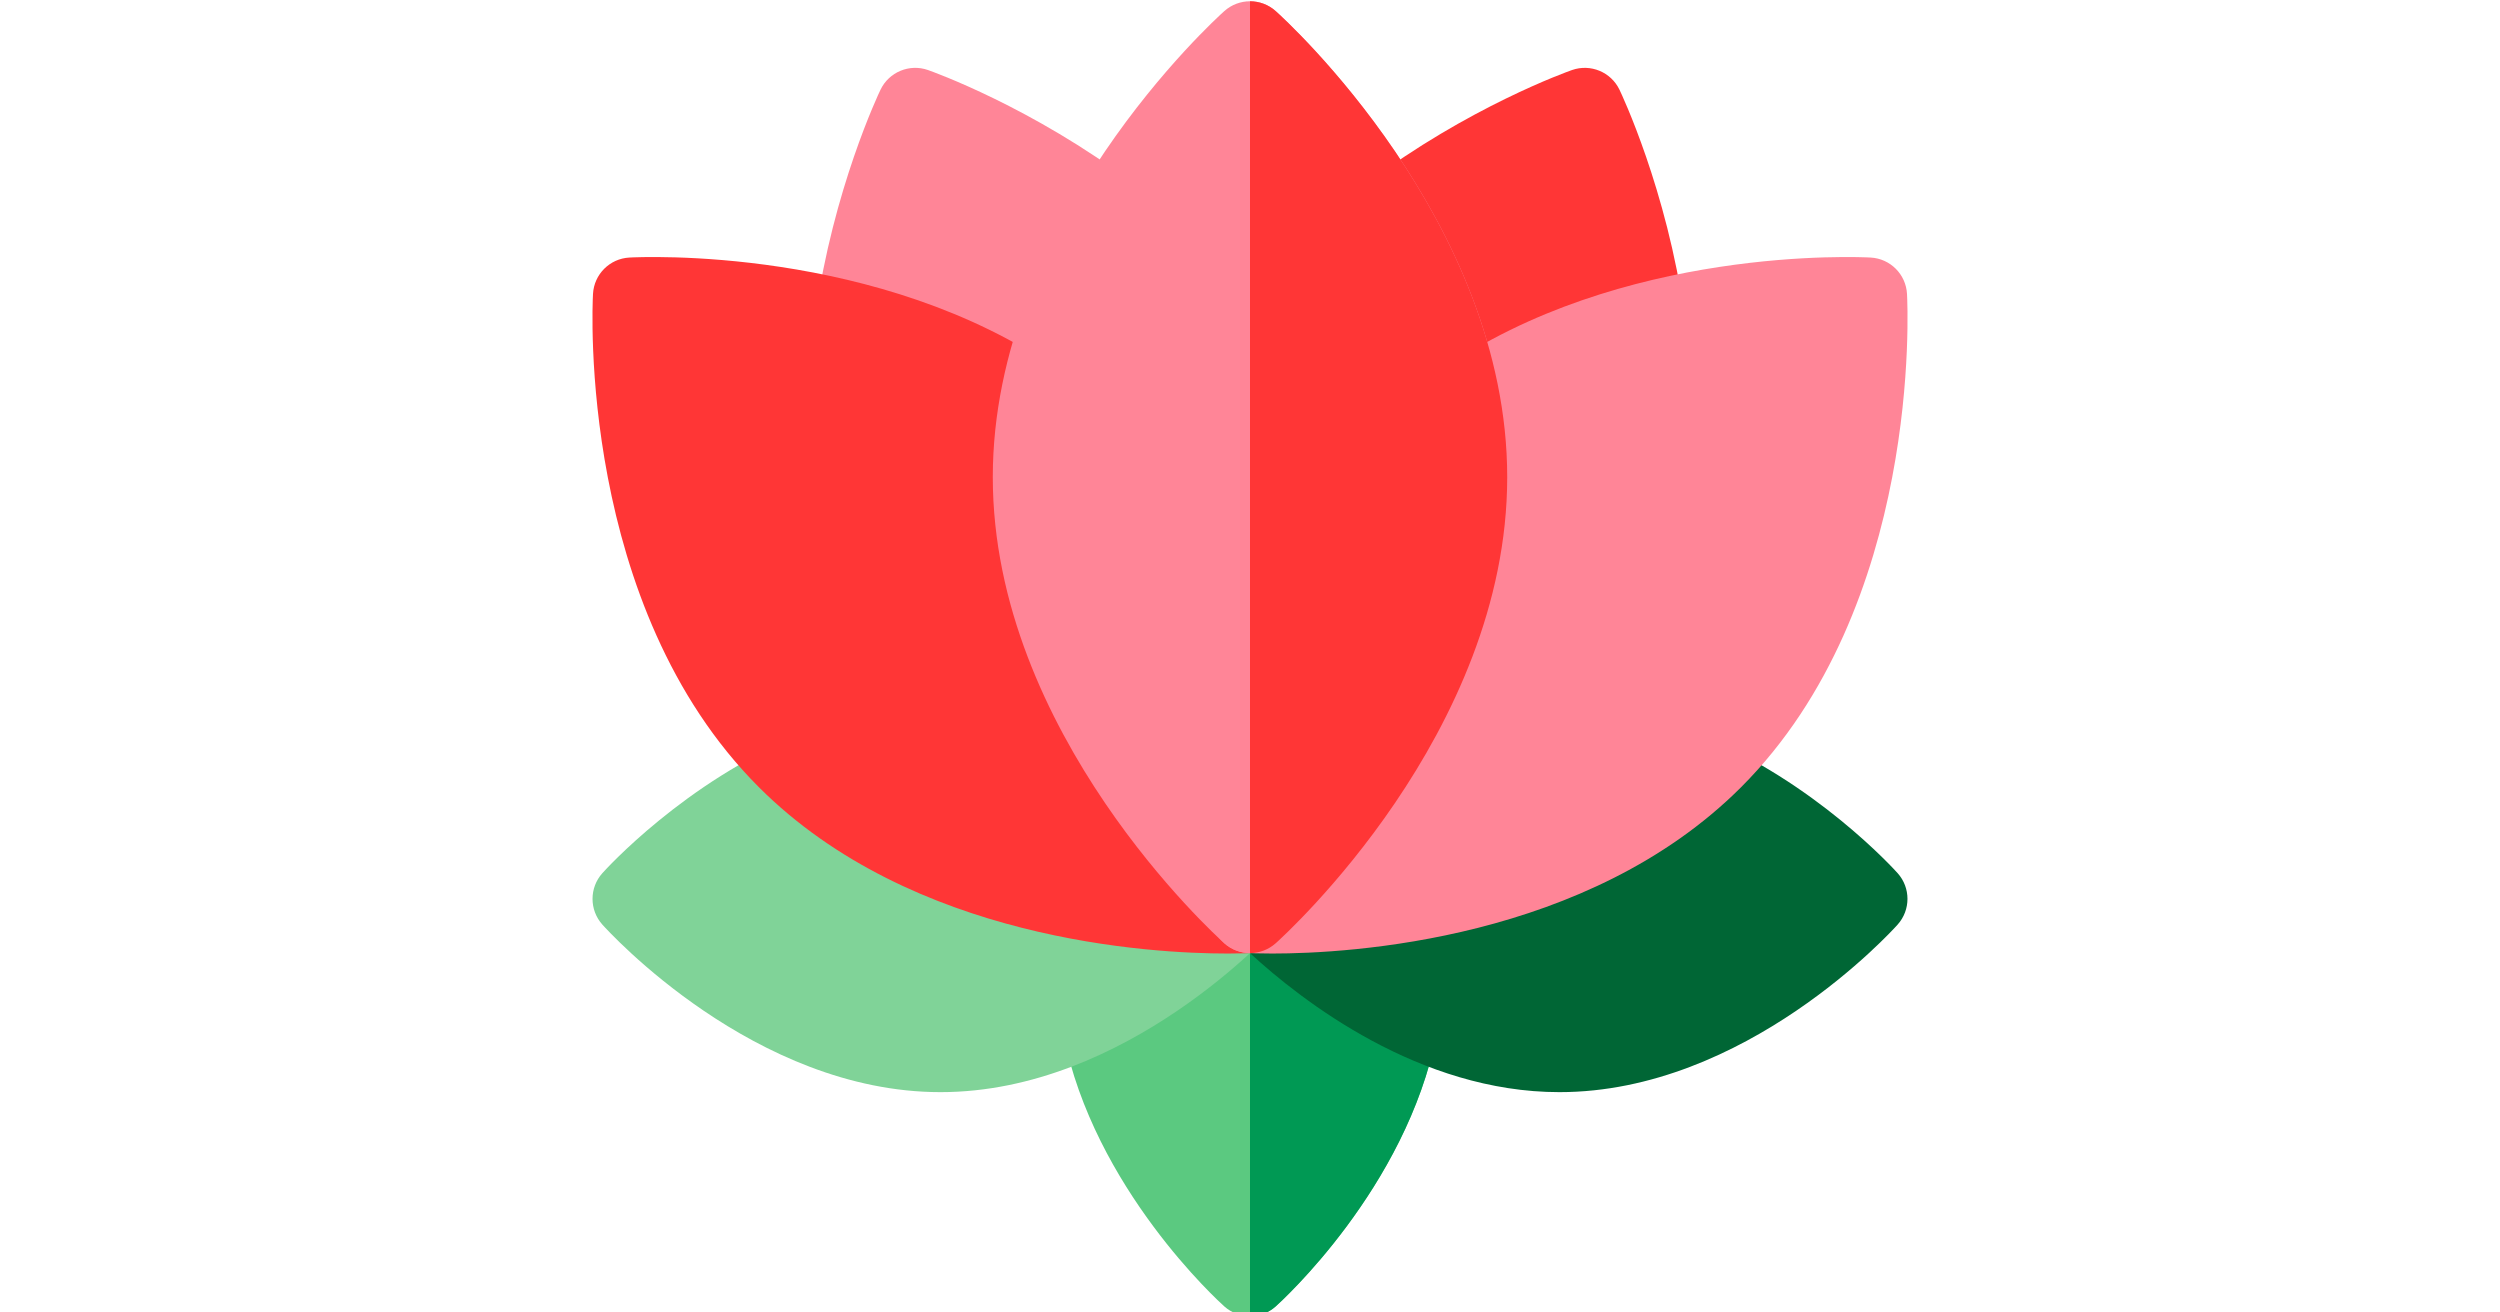 <svg xmlns="http://www.w3.org/2000/svg" height="315pt" version="1.1" viewBox="0 0 511.999 511" width="600pt">
<g id="surface1">
<path d="M 270.711 353.141 L 216.508 80.637 C 215.785 77.023 213.762 73.801 210.82 71.582 C 171.102 41.656 132.27 27.844 130.637 27.27 C 123.426 24.734 115.461 28.035 112.148 34.926 C 111.402 36.488 93.711 73.715 86.785 122.957 C 86.273 126.605 87.121 130.316 89.168 133.379 L 243.527 364.398 C 246.383 368.668 251.117 371.066 256.008 371.066 C 257.93 371.066 259.875 370.695 261.738 369.922 C 268.352 367.184 272.105 360.156 270.711 353.141 Z M 270.711 353.141 " style=" stroke:none;fill-rule:nonzero;fill:rgb(100%,52.157%,59.216%);fill-opacity:1;" />
<path d="M 425.215 122.957 C 418.285 73.715 400.598 36.488 399.848 34.926 C 396.535 28.035 388.574 24.738 381.363 27.27 C 379.727 27.844 340.895 41.656 301.176 71.582 C 298.234 73.801 296.211 77.023 295.492 80.637 L 241.289 353.137 C 239.895 360.156 243.648 367.18 250.262 369.918 C 252.125 370.691 254.074 371.062 255.996 371.062 C 260.887 371.062 265.617 368.664 268.473 364.395 L 422.836 133.379 C 424.879 130.316 425.727 126.605 425.215 122.957 Z M 425.215 122.957 " style=" stroke:none;fill-rule:nonzero;fill:rgb(100%,21.176%,21.176%);fill-opacity:1;" />
<path d="M 322.988 387.84 L 265.039 344.09 C 259.688 340.055 252.312 340.055 246.965 344.09 L 189.016 387.84 C 184.426 391.305 182.219 397.086 183.34 402.727 C 195.191 462.574 243.926 506.773 245.996 508.625 C 248.844 511.176 252.422 512.449 256 512.449 C 259.578 512.449 263.156 511.176 266.004 508.625 C 268.074 506.773 316.805 462.574 328.664 402.727 C 329.781 397.09 327.574 391.305 322.988 387.84 Z M 322.988 387.84 " style=" stroke:none;fill-rule:nonzero;fill:rgb(35.686%,78.824%,50.196%);fill-opacity:1;" />
<path d="M 322.988 387.84 L 265.039 344.09 C 262.363 342.074 259.184 341.062 256 341.062 L 256 512.449 C 259.578 512.449 263.156 511.176 266.004 508.625 C 268.074 506.773 316.805 462.574 328.664 402.727 C 329.781 397.09 327.574 391.305 322.988 387.84 Z M 322.988 387.84 " style=" stroke:none;fill-rule:nonzero;fill:rgb(0%,60%,32.941%);fill-opacity:1;" />
<path d="M 266.004 338.789 C 259.836 333.266 250.352 333.789 244.824 339.957 C 244.734 340.062 242.949 342.027 239.73 345.16 L 100.965 304.184 C 101.898 301.035 101.812 297.559 100.477 294.281 C 97.352 286.609 88.598 282.926 80.926 286.051 C 36.074 304.336 5.145 338.516 3.848 339.961 C -1.25 345.656 -1.25 354.273 3.848 359.969 C 6.234 362.633 63.098 425.207 135.508 425.207 C 207.926 425.207 264.789 362.633 267.172 359.969 C 272.699 353.797 272.176 344.316 266.004 338.789 Z M 266.004 338.789 " style=" stroke:none;fill-rule:nonzero;fill:rgb(50.196%,82.745%,59.608%);fill-opacity:1;" />
<path d="M 508.148 339.957 C 506.855 338.512 475.918 304.328 431.059 286.047 C 423.387 282.918 414.633 286.605 411.508 294.273 C 410.172 297.555 410.086 301.031 411.023 304.18 L 272.289 345.152 C 269.051 342.016 267.25 340.047 267.16 339.941 C 264.199 336.648 260.109 334.969 256 334.965 L 256.004 371.086 C 276.289 389.758 321.98 425.207 376.488 425.207 C 448.902 425.207 505.762 362.629 508.148 359.969 C 513.25 354.273 513.25 345.652 508.148 339.957 Z M 508.148 339.957 " style=" stroke:none;fill-rule:nonzero;fill:rgb(0%,40%,20.784%);fill-opacity:1;" />
<path d="M 270.977 355.238 C 270.52 346.969 263.434 340.625 255.172 341.09 C 255.035 341.098 253.148 341.188 249.848 341.211 L 179.215 170.684 C 181.777 169.625 184.078 167.855 185.785 165.414 C 190.52 158.621 188.852 149.27 182.059 144.531 C 111.754 95.508 18.301 100.055 14.355 100.273 C 6.723 100.695 0.625 106.789 0.207 114.422 C -0.066 119.355 -5.648 236.039 64.781 306.469 C 124.473 366.156 217.383 371.246 247.332 371.246 C 252.719 371.246 256.074 371.082 256.828 371.043 C 265.098 370.586 271.434 363.508 270.977 355.238 Z M 270.977 355.238 " style=" stroke:none;fill-rule:nonzero;fill:rgb(100%,21.176%,21.176%);fill-opacity:1;" />
<path d="M 511.793 114.422 C 511.371 106.789 505.277 100.695 497.645 100.273 C 493.699 100.055 400.246 95.508 329.938 144.535 C 323.145 149.27 321.477 158.621 326.215 165.414 C 327.918 167.859 330.219 169.625 332.781 170.684 L 262.152 341.203 C 258.844 341.184 256.949 341.098 256.809 341.09 C 248.535 340.641 241.477 346.973 241.023 355.238 C 240.566 363.512 246.902 370.586 255.172 371.043 C 255.922 371.082 259.273 371.246 264.668 371.246 C 294.621 371.246 387.531 366.152 447.215 306.469 C 517.648 236.039 512.066 119.355 511.793 114.422 Z M 511.793 114.422 " style=" stroke:none;fill-rule:nonzero;fill:rgb(100%,52.157%,59.216%);fill-opacity:1;" />
<path d="M 266.004 4.324 C 260.309 -0.777 251.691 -0.777 245.996 4.324 C 242.312 7.621 155.859 86.18 155.859 185.781 C 155.859 285.383 242.312 363.945 245.996 367.242 C 248.844 369.789 252.422 371.066 256 371.066 C 259.578 371.066 263.156 369.789 266.004 367.242 C 269.688 363.945 356.141 285.387 356.141 185.781 C 356.141 86.18 269.688 7.621 266.004 4.324 Z M 266.004 4.324 " style=" stroke:none;fill-rule:nonzero;fill:rgb(100%,52.157%,59.216%);fill-opacity:1;" />
<path d="M 266.004 4.324 C 263.156 1.773 259.578 0.5 256 0.5 L 256 371.066 C 259.578 371.066 263.156 369.789 266.004 367.242 C 269.688 363.945 356.141 285.387 356.141 185.781 C 356.141 86.18 269.688 7.621 266.004 4.324 Z M 266.004 4.324 " style=" stroke:none;fill-rule:nonzero;fill:rgb(100%,21.176%,21.176%);fill-opacity:1;" />
</g>
</svg>
